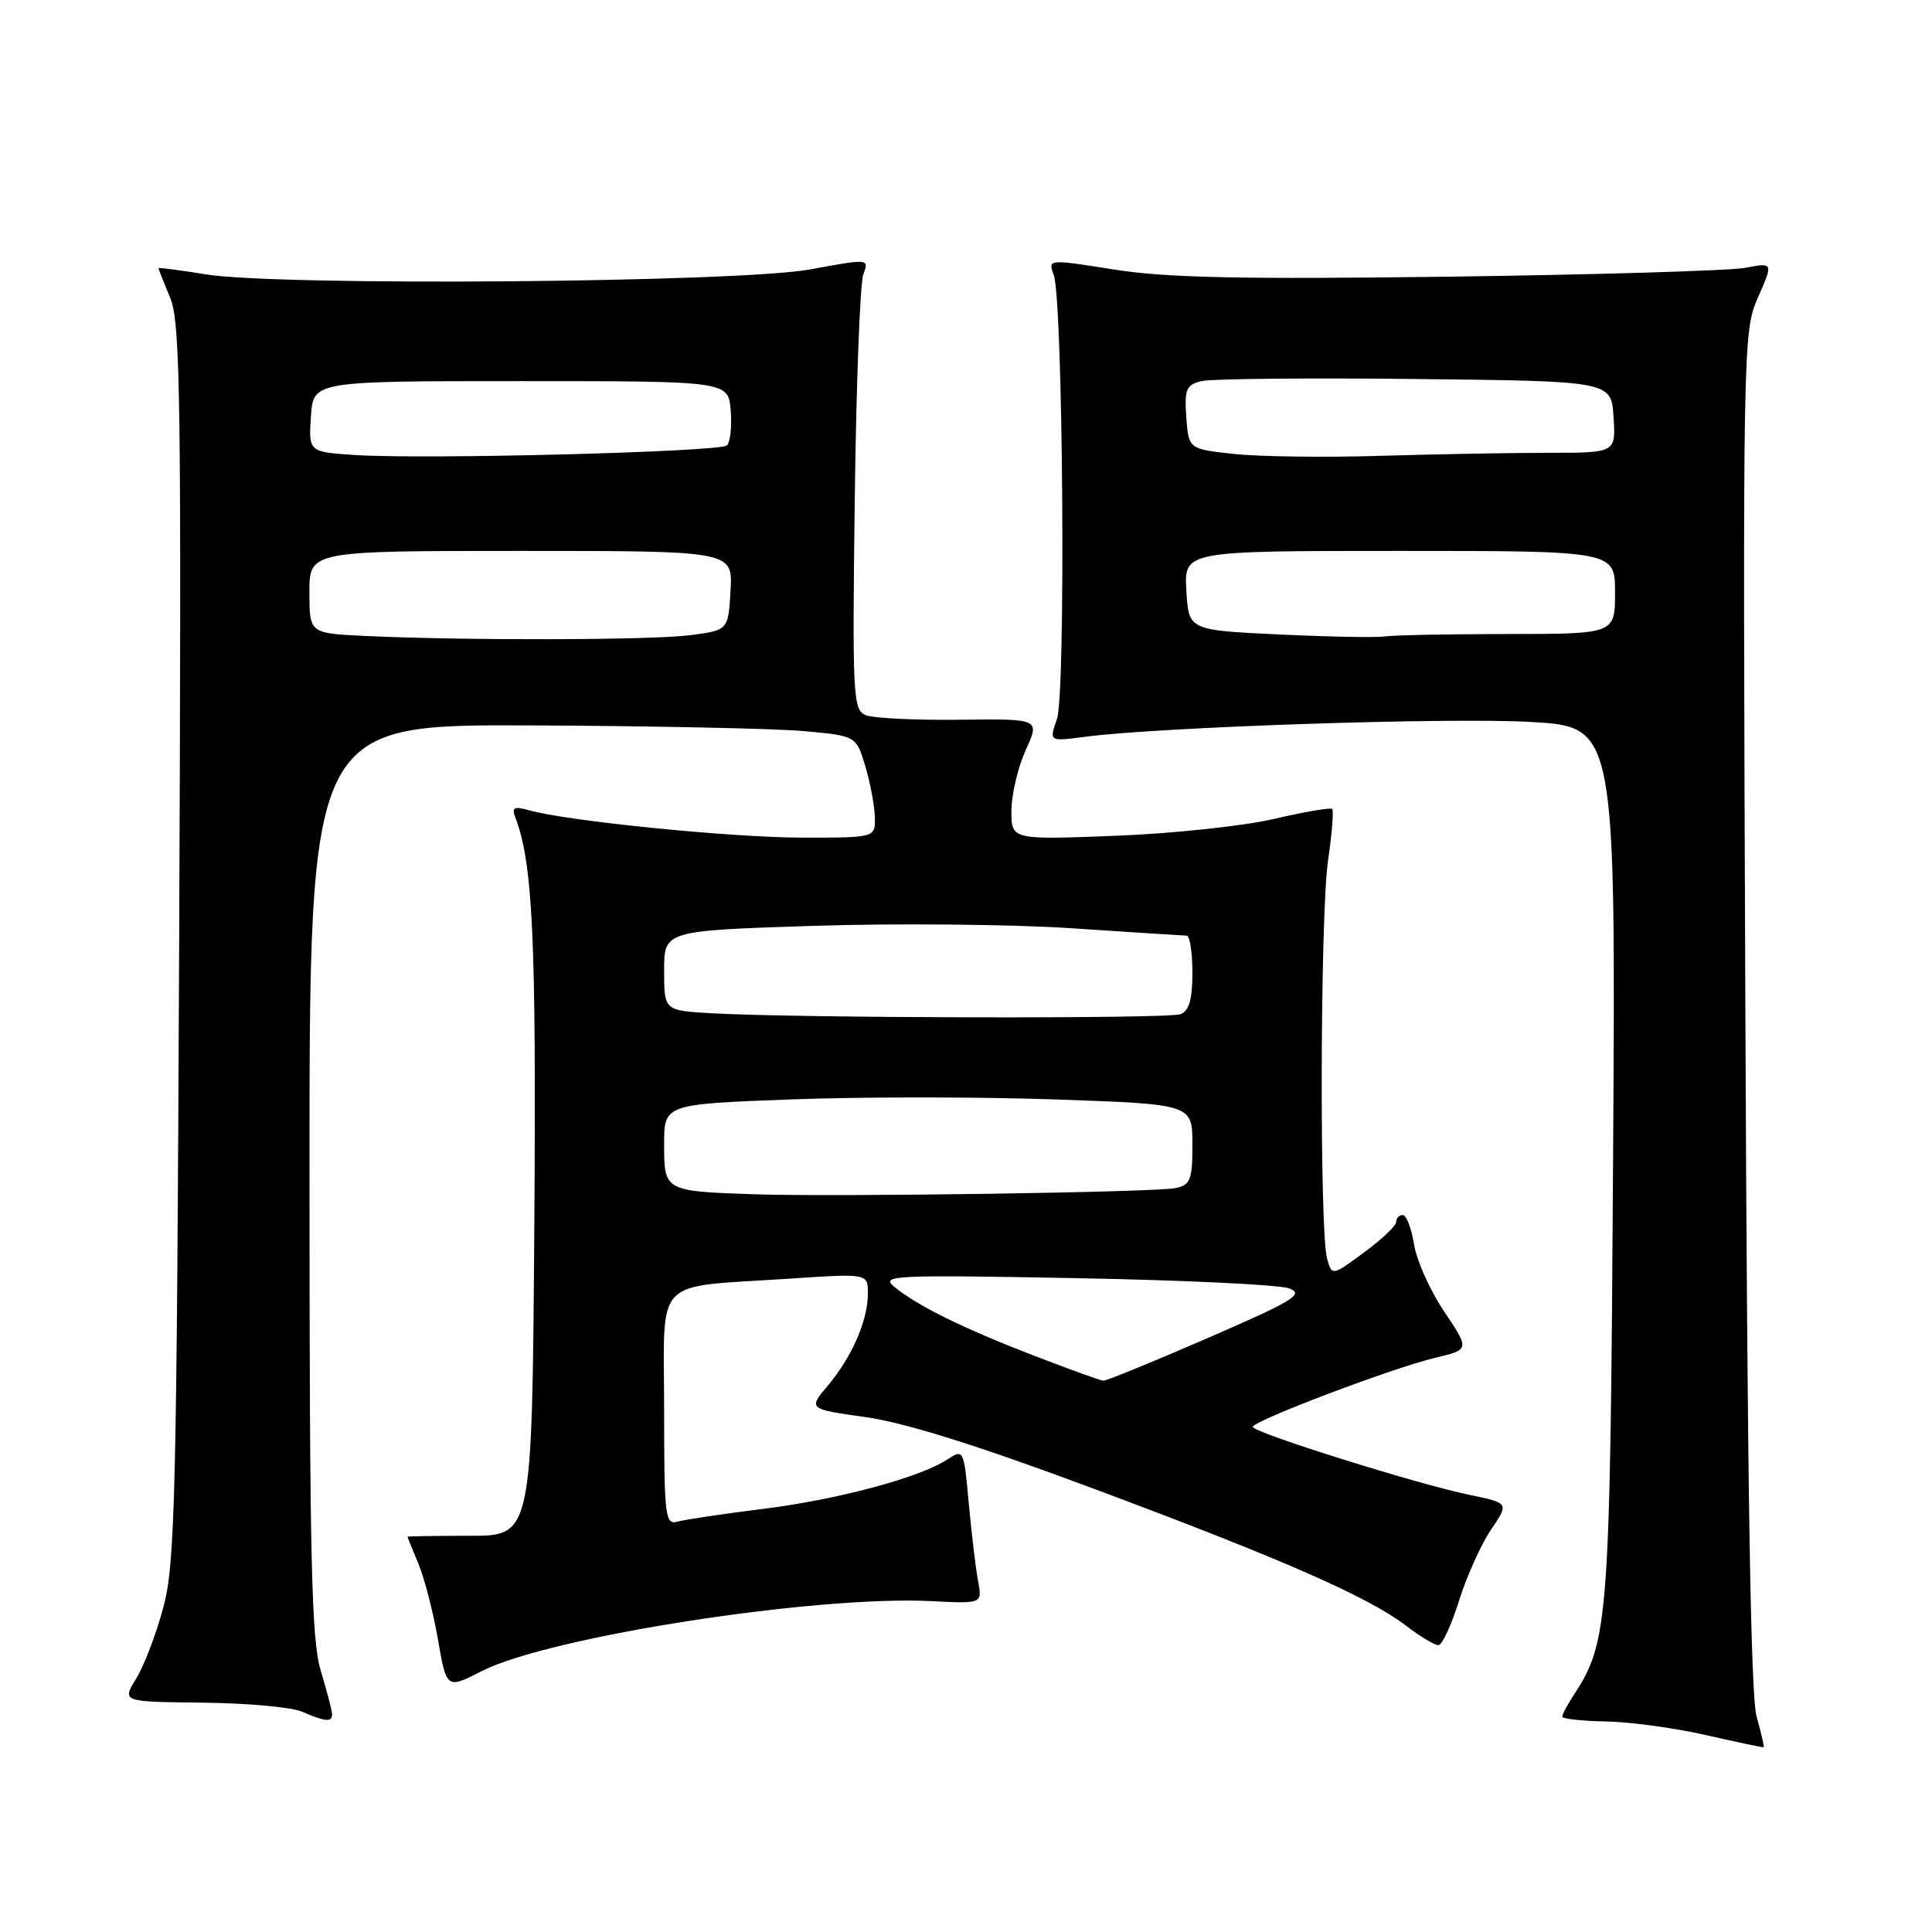 <?xml version="1.0" encoding="UTF-8" standalone="no"?>
<!DOCTYPE svg PUBLIC "-//W3C//DTD SVG 1.1//EN" "http://www.w3.org/Graphics/SVG/1.1/DTD/svg11.dtd" >
<svg xmlns="http://www.w3.org/2000/svg" xmlns:xlink="http://www.w3.org/1999/xlink" version="1.1" viewBox="0 0 256 256">
 <g >
 <path fill="currentColor"
d=" M 232.76 227.47 C 231.97 224.70 231.52 196.41 231.27 133.75 C 230.92 45.23 230.94 43.93 232.95 39.39 C 234.98 34.78 234.98 34.78 231.24 35.49 C 229.18 35.87 211.53 36.40 192.00 36.66 C 164.54 37.02 154.50 36.81 147.68 35.72 C 138.87 34.33 138.85 34.33 139.62 36.41 C 140.86 39.77 141.24 91.86 140.05 95.28 C 139.01 98.26 139.01 98.26 143.76 97.63 C 153.64 96.33 191.96 95.05 202.80 95.66 C 214.10 96.30 214.10 96.30 213.74 153.90 C 213.36 214.63 213.15 217.55 208.57 224.53 C 207.71 225.85 207.00 227.17 207.00 227.46 C 207.00 227.76 209.59 228.04 212.75 228.10 C 215.91 228.15 221.88 228.96 226.00 229.90 C 230.12 230.83 233.59 231.57 233.69 231.52 C 233.80 231.48 233.38 229.66 232.76 227.47 Z  M 44.00 227.16 C 44.00 226.70 43.33 224.11 42.51 221.41 C 41.26 217.30 41.02 206.72 41.01 156.25 C 41.00 96.00 41.00 96.00 70.25 96.12 C 86.34 96.19 102.64 96.53 106.47 96.87 C 113.44 97.50 113.44 97.50 114.65 101.50 C 115.31 103.70 115.88 106.74 115.92 108.25 C 116.00 111.00 116.00 111.00 106.25 110.99 C 96.91 110.98 75.15 108.80 70.08 107.36 C 68.15 106.82 67.78 106.99 68.26 108.24 C 70.61 114.35 71.07 124.27 70.80 162.50 C 70.50 203.50 70.50 203.50 62.25 203.50 C 57.71 203.50 54.00 203.56 54.00 203.63 C 54.00 203.70 54.65 205.31 55.44 207.20 C 56.23 209.10 57.40 213.61 58.03 217.23 C 59.17 223.81 59.17 223.81 63.84 221.43 C 72.78 216.87 108.06 211.38 123.45 212.16 C 130.16 212.50 130.16 212.50 129.60 209.50 C 129.29 207.85 128.74 203.23 128.37 199.23 C 127.72 192.05 127.68 191.98 125.54 193.38 C 121.85 195.80 110.95 198.72 101.00 199.95 C 95.78 200.60 90.71 201.36 89.75 201.63 C 88.14 202.10 88.00 200.92 88.00 186.68 C 88.00 168.85 86.26 170.65 104.75 169.42 C 115.00 168.74 115.00 168.74 115.00 171.40 C 115.00 174.95 112.89 179.81 109.69 183.60 C 107.08 186.70 107.08 186.70 114.79 187.79 C 120.00 188.53 129.80 191.61 145.00 197.29 C 170.04 206.64 181.24 211.56 186.30 215.41 C 188.16 216.84 190.10 218.00 190.59 217.99 C 191.09 217.99 192.32 215.34 193.33 212.10 C 194.34 208.87 196.25 204.63 197.57 202.69 C 199.96 199.16 199.96 199.16 194.73 198.08 C 187.88 196.68 166.00 189.81 166.00 189.07 C 166.00 188.28 184.46 181.28 190.12 179.93 C 194.75 178.83 194.75 178.83 191.37 173.80 C 189.51 171.04 187.71 167.03 187.37 164.89 C 187.02 162.75 186.35 161.00 185.87 161.00 C 185.39 161.00 185.00 161.41 185.00 161.91 C 185.00 162.42 183.09 164.23 180.75 165.95 C 176.50 169.08 176.50 169.08 175.85 166.79 C 174.83 163.21 174.93 121.25 175.97 114.04 C 176.49 110.48 176.74 107.40 176.52 107.19 C 176.31 106.98 172.85 107.57 168.82 108.51 C 164.79 109.45 155.31 110.46 147.75 110.75 C 134.00 111.28 134.00 111.28 134.02 107.39 C 134.03 105.25 134.89 101.64 135.92 99.37 C 137.80 95.24 137.80 95.24 127.15 95.37 C 121.29 95.44 115.69 95.17 114.71 94.76 C 113.03 94.08 112.93 92.22 113.26 66.26 C 113.45 50.99 113.96 37.55 114.39 36.38 C 115.17 34.26 115.17 34.26 107.33 35.70 C 97.82 37.44 37.00 37.94 27.25 36.35 C 23.81 35.79 21.00 35.43 21.00 35.54 C 21.00 35.66 21.70 37.42 22.55 39.46 C 23.91 42.73 24.05 52.83 23.74 124.83 C 23.42 198.20 23.20 207.15 21.66 212.93 C 20.71 216.47 19.09 220.74 18.04 222.43 C 16.15 225.50 16.15 225.50 26.82 225.61 C 32.70 225.67 38.62 226.20 40.00 226.80 C 43.13 228.15 44.00 228.22 44.00 227.16 Z  M 169.50 84.07 C 157.50 83.50 157.50 83.50 157.20 78.25 C 156.90 73.00 156.90 73.00 185.45 73.00 C 214.00 73.00 214.00 73.00 214.00 78.50 C 214.00 84.00 214.00 84.00 199.75 84.01 C 191.91 84.02 184.60 84.16 183.50 84.33 C 182.40 84.50 176.10 84.38 169.50 84.07 Z  M 163.50 60.15 C 157.50 59.50 157.50 59.50 157.19 55.28 C 156.93 51.59 157.17 51.00 159.19 50.50 C 160.46 50.19 173.20 50.06 187.50 50.22 C 213.50 50.50 213.50 50.50 213.80 55.25 C 214.11 60.00 214.11 60.00 205.21 60.00 C 200.32 60.00 190.28 60.18 182.91 60.40 C 175.53 60.63 166.80 60.51 163.50 60.15 Z  M 137.00 179.63 C 127.64 176.02 121.56 173.03 118.50 170.51 C 116.64 168.99 118.29 168.91 142.50 169.36 C 156.80 169.62 169.55 170.23 170.83 170.72 C 172.85 171.48 171.41 172.36 160.02 177.30 C 152.80 180.44 146.58 182.98 146.20 182.95 C 145.81 182.93 141.68 181.43 137.00 179.63 Z  M 100.00 158.25 C 88.01 157.84 88.00 157.84 88.00 151.64 C 88.00 146.31 88.00 146.31 104.76 145.68 C 113.97 145.33 129.72 145.33 139.76 145.68 C 158.00 146.31 158.00 146.31 158.00 151.64 C 158.00 156.35 157.74 157.02 155.75 157.43 C 153.07 157.99 110.72 158.61 100.00 158.25 Z  M 94.25 134.26 C 88.00 133.90 88.00 133.90 88.00 128.61 C 88.00 123.32 88.00 123.32 107.75 122.68 C 118.61 122.33 134.03 122.47 142.00 123.00 C 149.97 123.53 156.84 123.97 157.25 123.98 C 157.66 123.99 158.00 126.20 158.00 128.89 C 158.00 132.43 157.56 133.95 156.42 134.39 C 154.81 135.01 105.62 134.91 94.25 134.26 Z  M 48.25 84.26 C 41.00 83.91 41.00 83.91 41.00 78.46 C 41.00 73.00 41.00 73.00 69.05 73.00 C 97.10 73.00 97.10 73.00 96.80 78.25 C 96.50 83.50 96.50 83.50 91.50 84.16 C 86.43 84.83 61.51 84.89 48.25 84.26 Z  M 47.20 60.30 C 40.89 59.90 40.89 59.90 41.20 55.20 C 41.50 50.50 41.50 50.50 69.00 50.50 C 96.50 50.50 96.50 50.50 96.82 54.38 C 96.99 56.52 96.77 58.60 96.32 59.02 C 95.38 59.88 56.65 60.89 47.20 60.30 Z "/>
</g>
</svg>